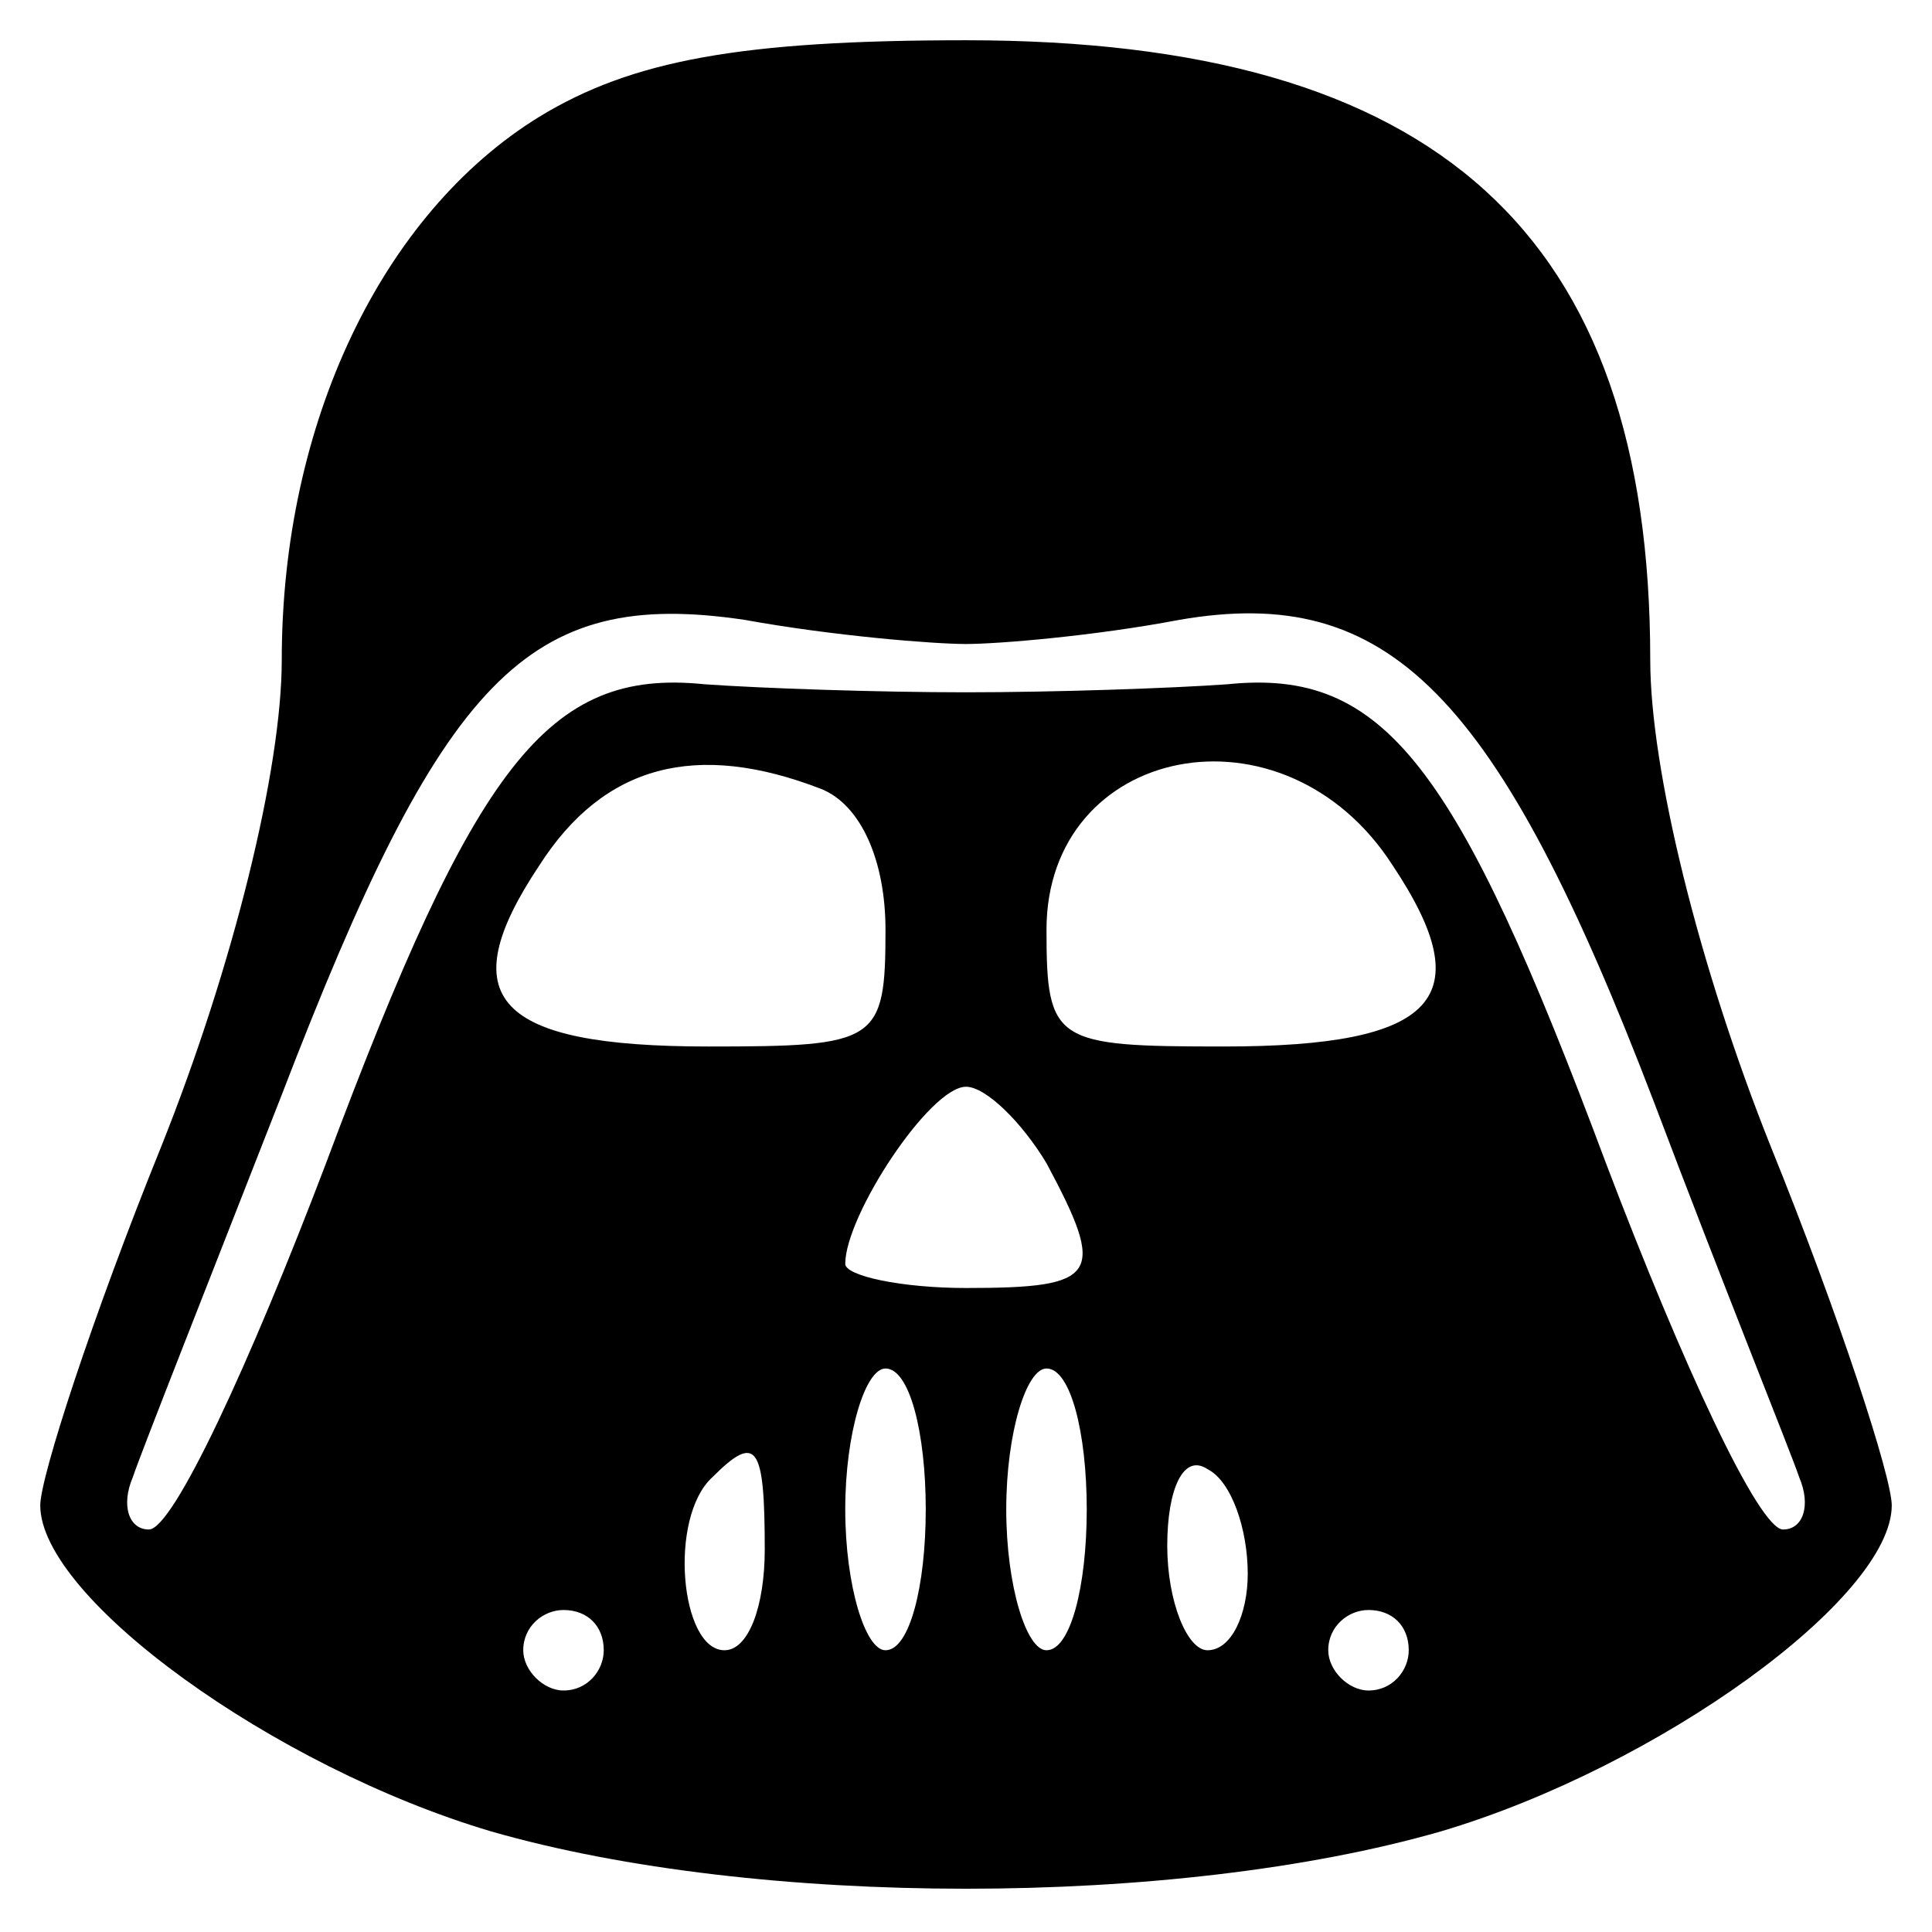 <?xml version="1.0" standalone="no"?>
<!DOCTYPE svg PUBLIC "-//W3C//DTD SVG 20010904//EN"
 "http://www.w3.org/TR/2001/REC-SVG-20010904/DTD/svg10.dtd">
<svg version="1.0" xmlns="http://www.w3.org/2000/svg"
 width="48pt" height="48pt" viewBox="0 0 48 48"
 preserveAspectRatio="xMidYMid meet">

<g transform="translate(0,48) scale(0.1,-0.1)"
fill="#000000" stroke="none">
<path d="M134 451 c-39 -24 -64 -76 -64 -135 0 -27 -12 -76 -30 -121 -17 -42
-30 -82 -30 -89 0 -23 58 -65 112 -81 66 -19 170 -19 236 0 54 16 112 58 112
81 0 7 -13 47 -30 89 -18 45 -30 94 -30 121 0 106 -53 154 -170 154 -56 0 -83
-5 -106 -19z m106 -131 c8 0 32 2 53 6 52 9 79 -18 118 -120 17 -45 34 -87 36
-93 3 -7 1 -13 -4 -13 -6 0 -25 41 -44 91 -37 99 -55 123 -94 119 -14 -1 -43
-2 -65 -2 -22 0 -51 1 -65 2 -39 4 -57 -20 -94 -119 -19 -50 -38 -91 -44 -91
-5 0 -7 6 -4 13 2 6 19 49 37 95 40 104 61 126 115 118 22 -4 47 -6 55 -6z
m-36 -36 c10 -4 16 -18 16 -35 0 -28 -2 -29 -44 -29 -53 0 -64 12 -42 45 16
25 39 31 70 19z m142 -19 c22 -33 11 -45 -42 -45 -42 0 -44 1 -44 29 0 46 59
58 86 16z m-86 -74 c15 -28 13 -31 -20 -31 -16 0 -30 3 -30 6 0 12 21 44 30
44 5 0 14 -9 20 -19z m-30 -86 c0 -19 -4 -35 -10 -35 -5 0 -10 16 -10 35 0 19
5 35 10 35 6 0 10 -16 10 -35z m40 0 c0 -19 -4 -35 -10 -35 -5 0 -10 16 -10
35 0 19 5 35 10 35 6 0 10 -16 10 -35z m-80 -10 c0 -14 -4 -25 -10 -25 -11 0
-14 33 -3 43 11 11 13 8 13 -18z m120 -6 c0 -10 -4 -19 -10 -19 -5 0 -10 12
-10 26 0 14 4 23 10 19 6 -3 10 -15 10 -26z m-160 -19 c0 -5 -4 -10 -10 -10
-5 0 -10 5 -10 10 0 6 5 10 10 10 6 0 10 -4 10 -10z m200 0 c0 -5 -4 -10 -10
-10 -5 0 -10 5 -10 10 0 6 5 10 10 10 6 0 10 -4 10 -10z"/>
</g>
</svg>
